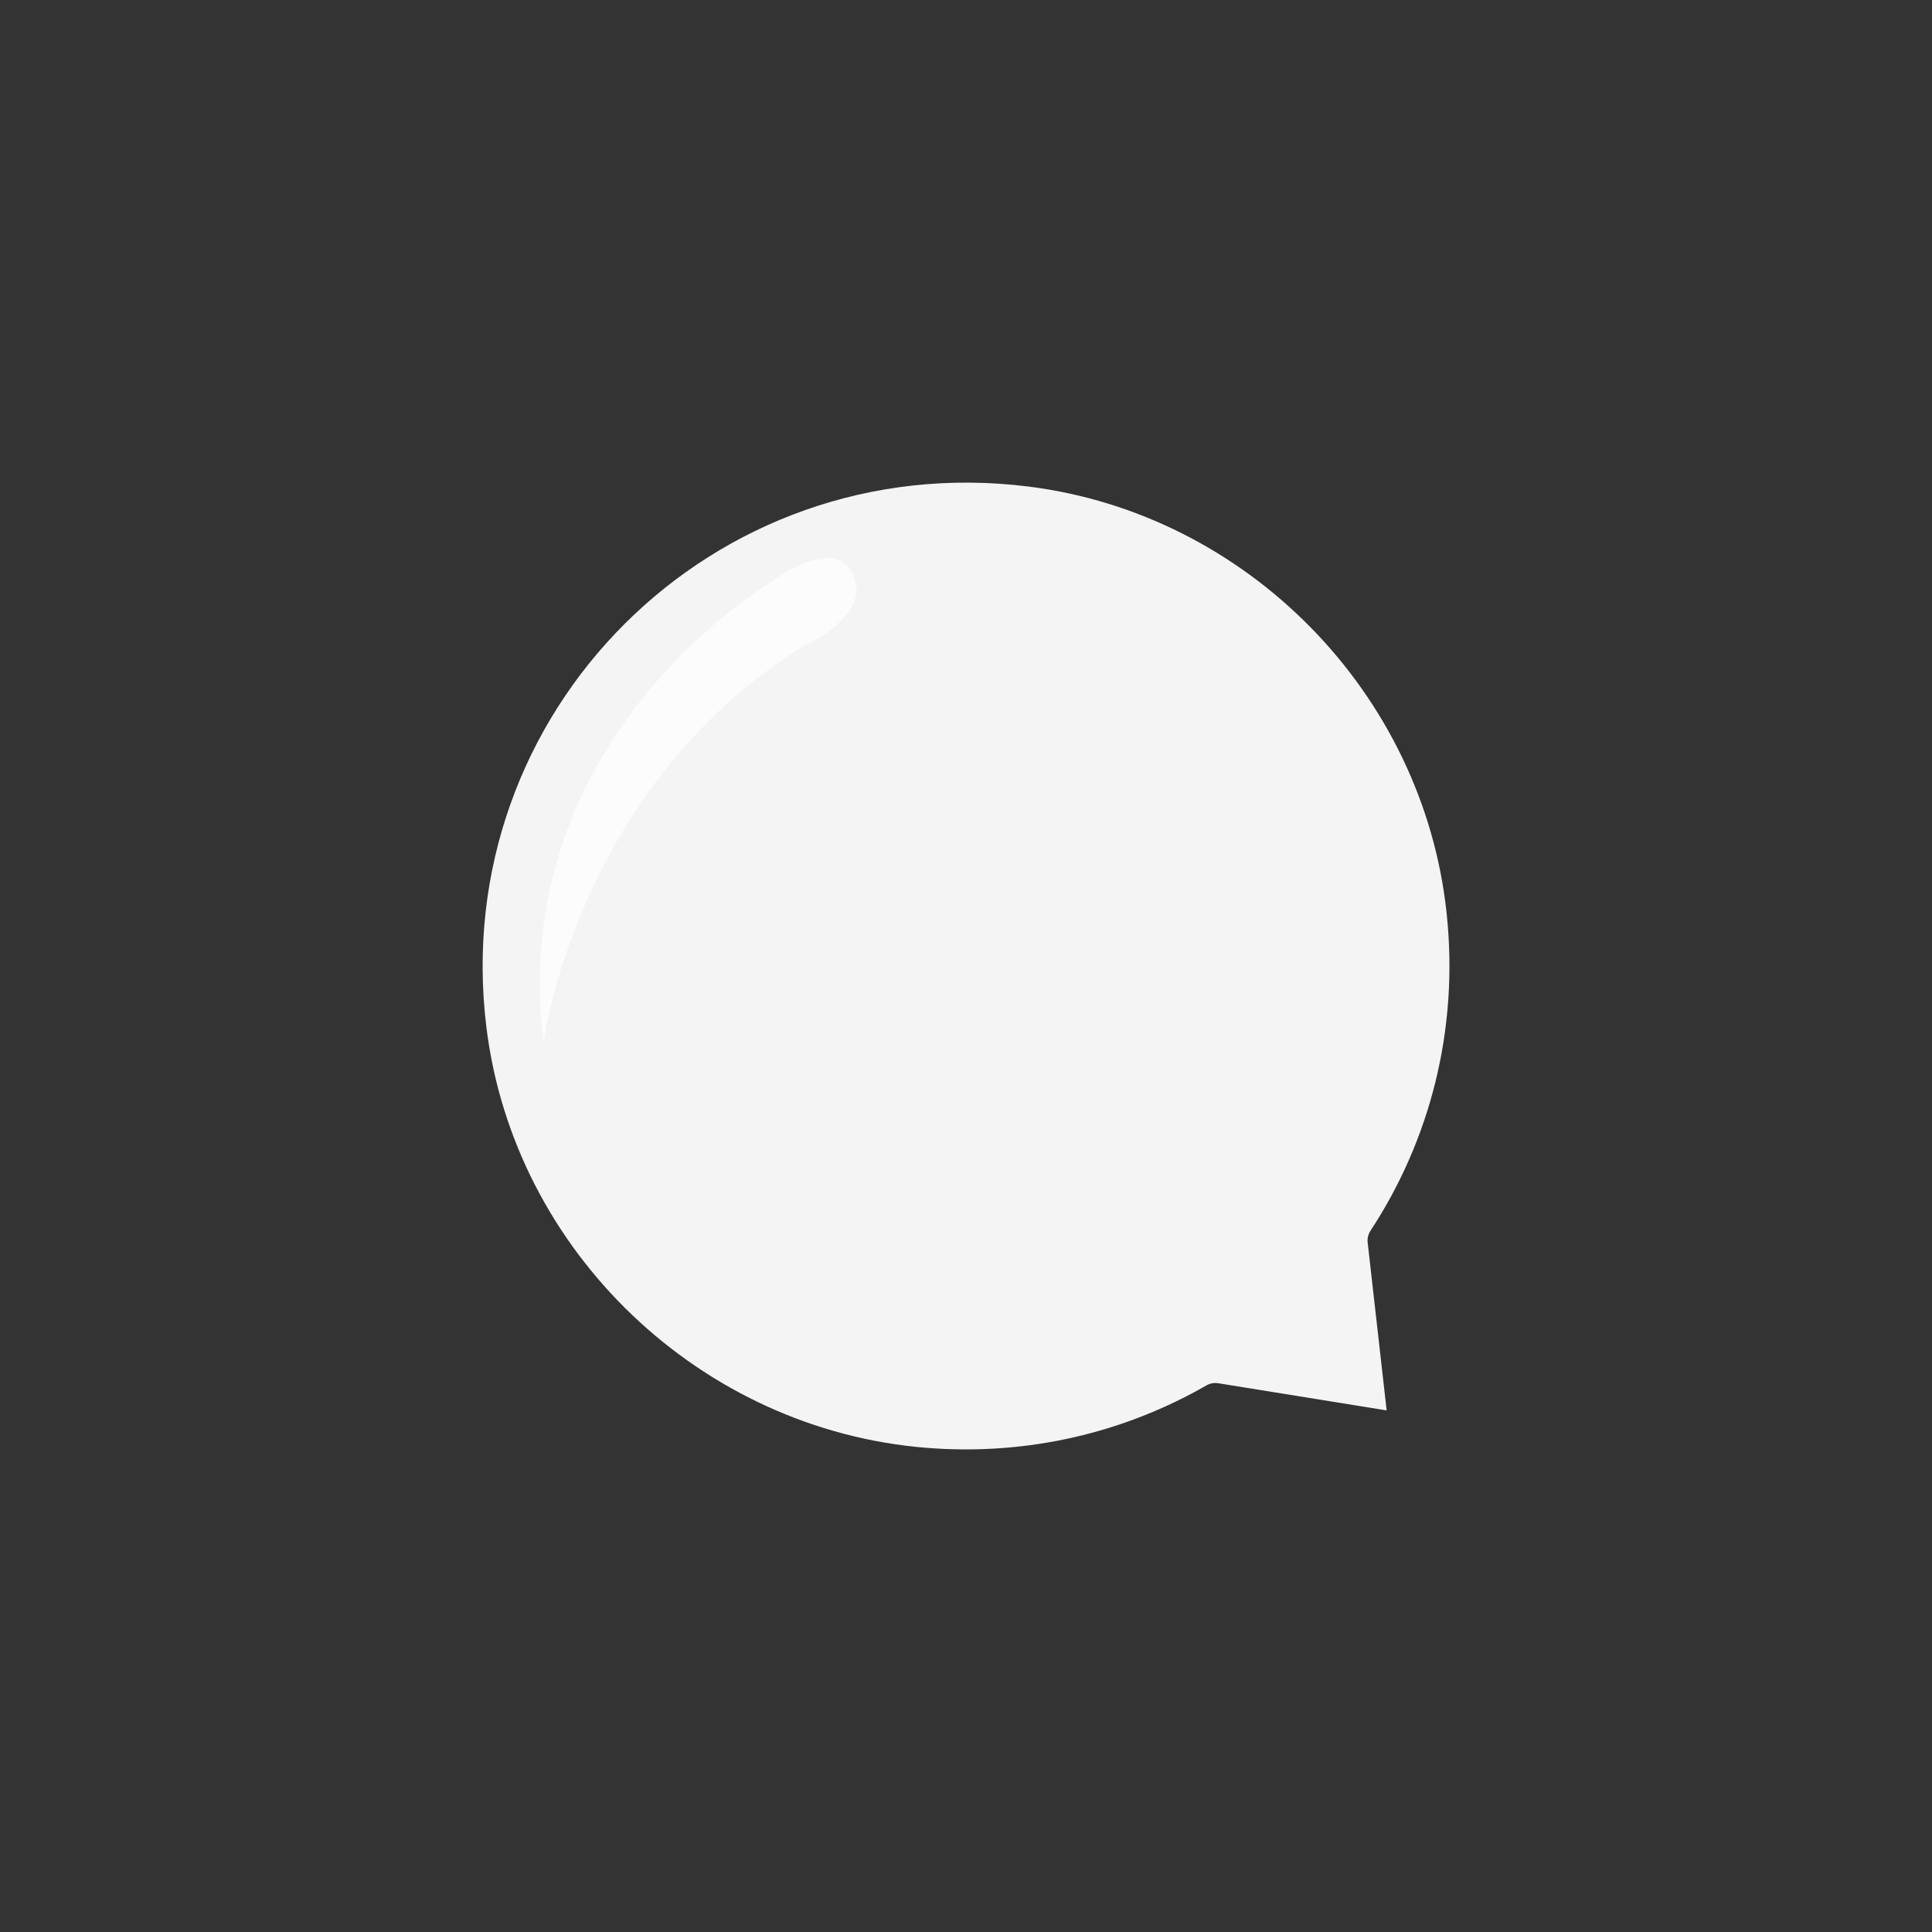 <?xml version="1.0" ?><svg style="enable-background:new 0 0 48 48;" version="1.1" viewBox="0 0 48 48" xml:space="preserve" xmlns="http://www.w3.org/2000/svg" xmlns:xlink="http://www.w3.org/1999/xlink"><rect x="0" y="0" width="48" height="48" fill="#333333" stroke="none"/><g id="Icons"><g><g id="Icons_8_"><g><path d="M29.97,34.422c-2.021,1.16-4.413,1.751-6.951,1.549      c-5.603-0.447-10.246-4.867-10.934-10.445c-0.966-7.833,5.631-14.42,13.467-13.438      c5.44,0.682,9.799,5.13,10.387,10.581c0.317,2.937-0.431,5.686-1.89,7.91      c-0.056,0.086-0.081,0.187-0.07,0.289l0.472,4.173l-4.179-0.674      C30.167,34.349,30.061,34.369,29.97,34.422z" style="fill:#F4F4F4;"/></g></g><path d="M19.066,14.525c0,0-6.497,3.841-5.564,11.379c0,0,0.826-6.39,6.497-9.872    c0,0,1.687-0.746,1.185-1.773C20.682,13.233,19.066,14.525,19.066,14.525z" style="fill:#FCFCFC;"/></g></g></svg>